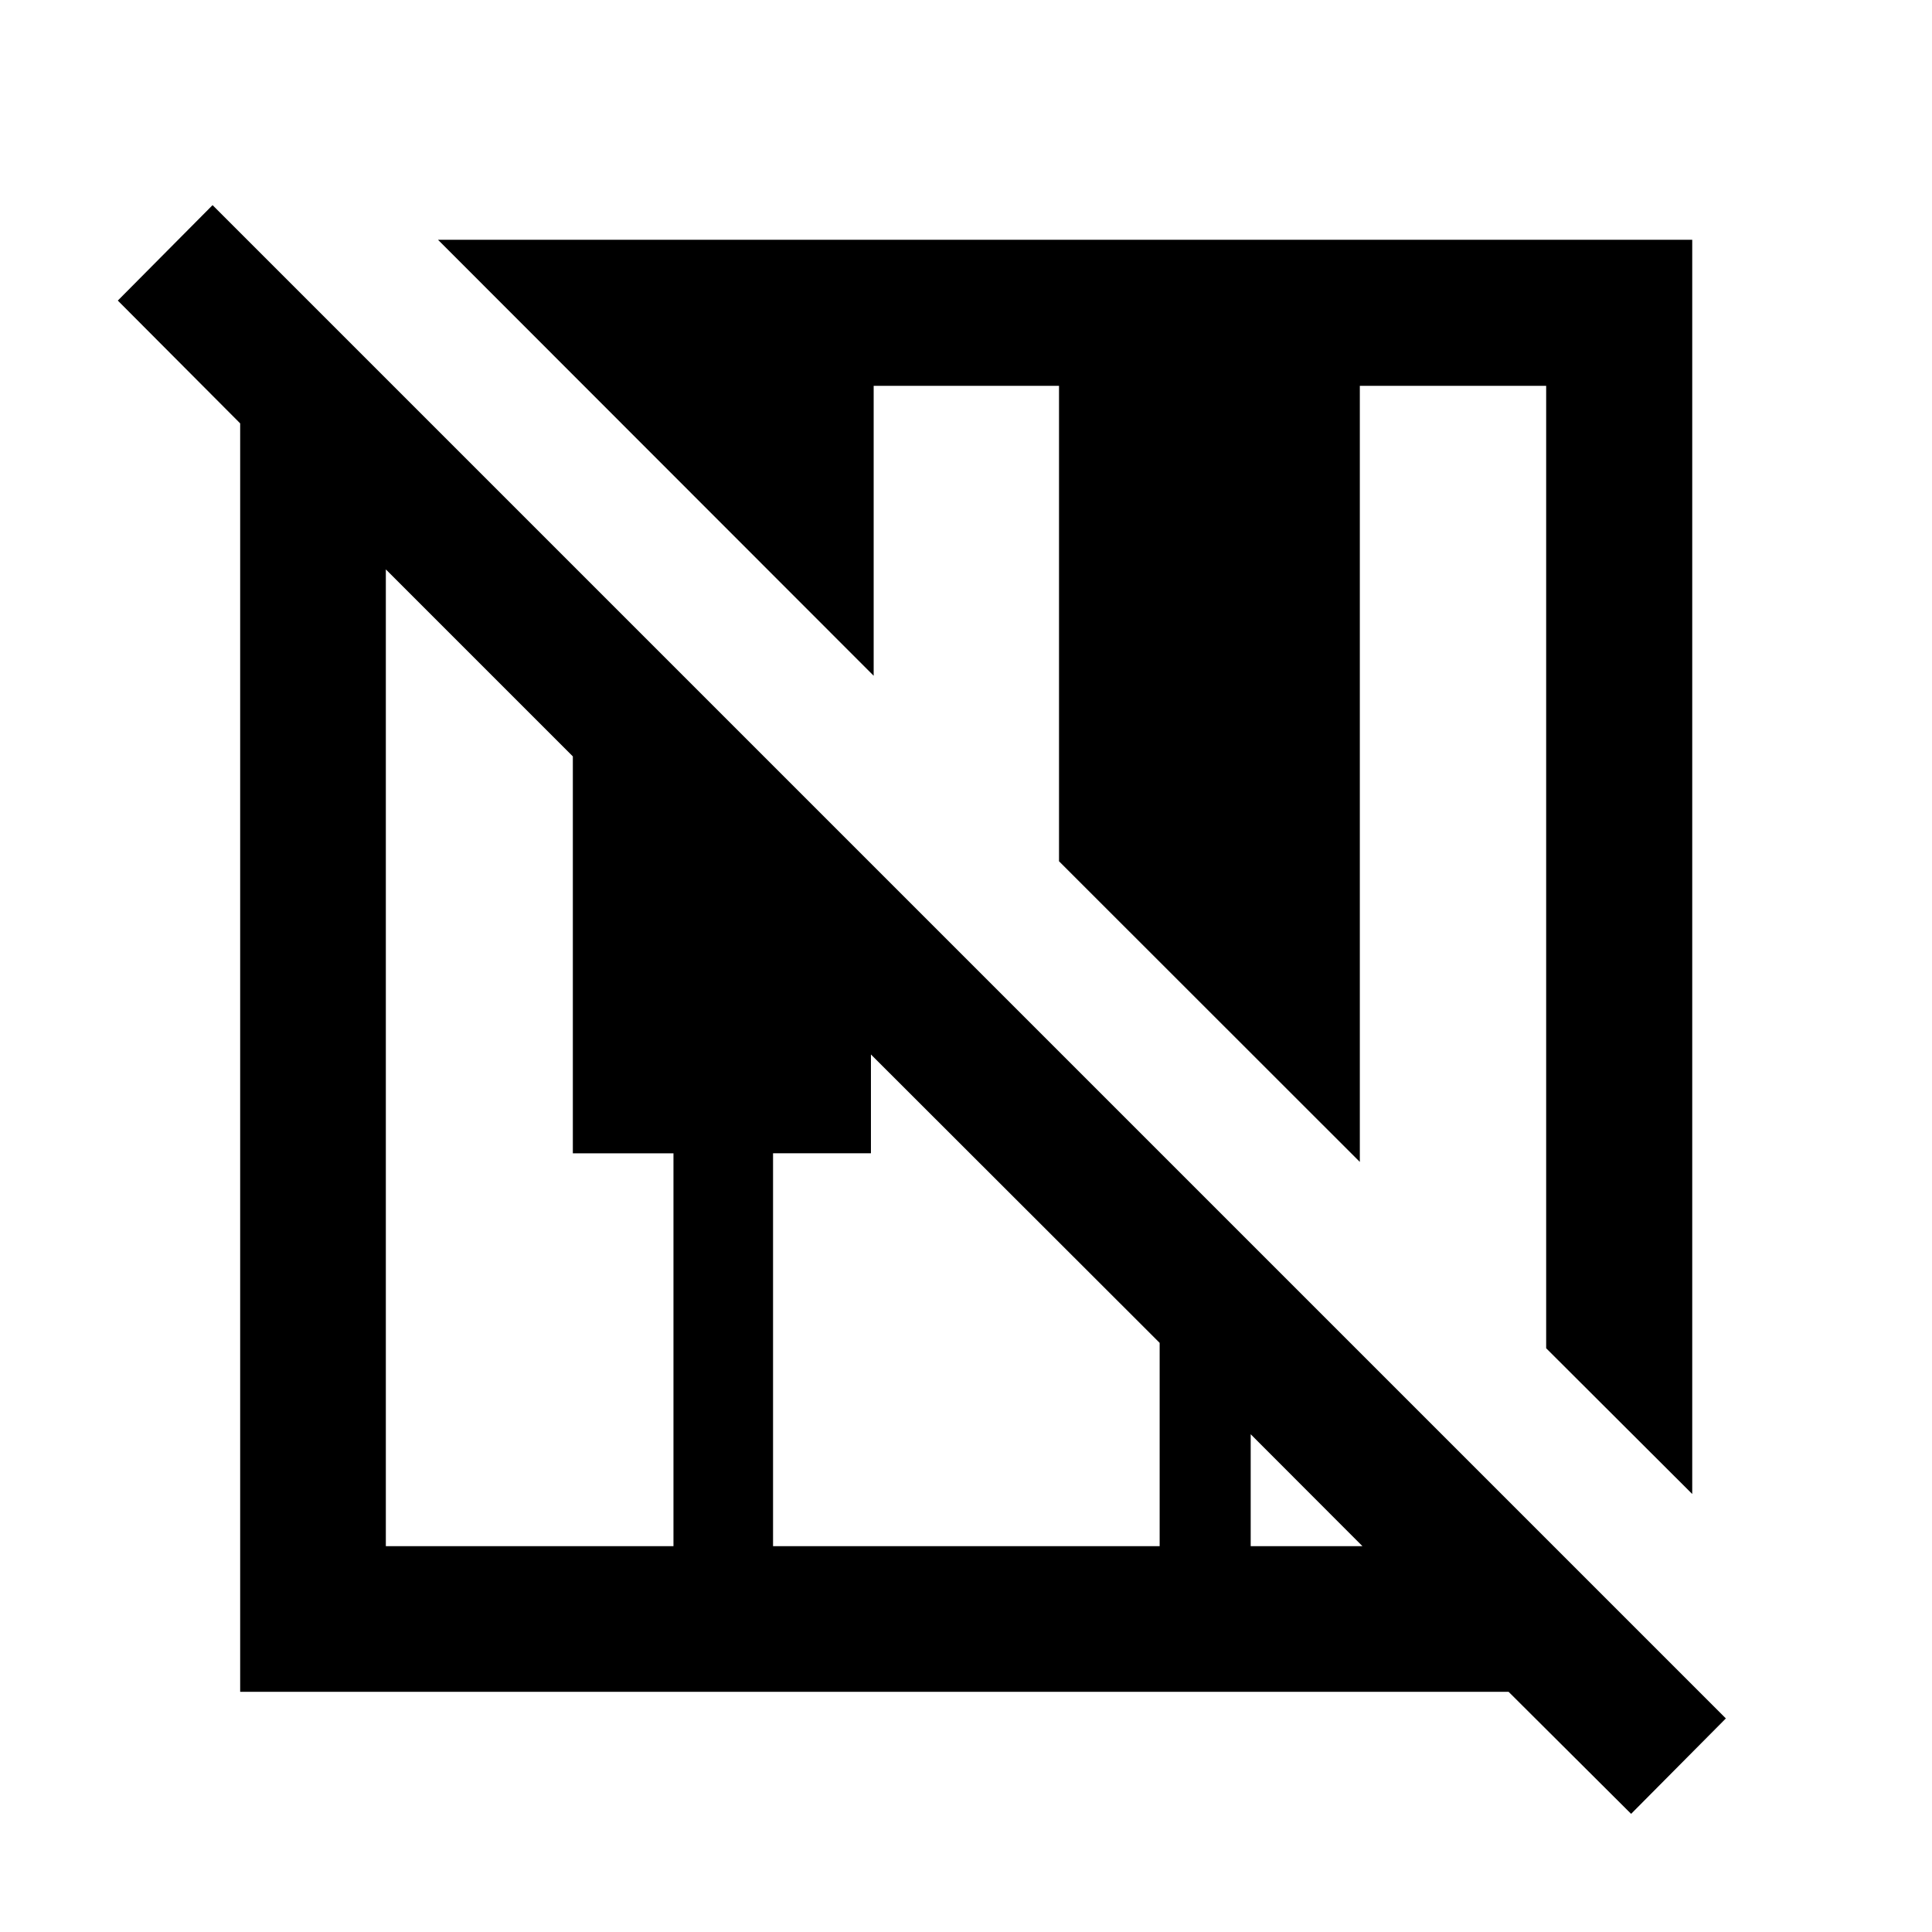 <svg xmlns="http://www.w3.org/2000/svg" height="40" viewBox="0 -960 960 960" width="40"><path d="m810.49-58.71-60.87-60.63H119.34v-630.28l-60.8-61.03 47.08-47.42 751.95 751.95-47.08 47.41Zm30.37-158.93-72.58-72.42v-478.22h-92.59v385.63L526.22-532.04v-236.24h-92.1v144.06L217.64-840.86h623.22v623.22Zm-649.14 25.92h142.92v-195.19h-50v-197.24l-92.92-92.92v485.35Zm192.4 0h192.1v-101.02l-143.46-143.3v49.1h-48.64v195.22Zm237.34 0h55.53l-55.53-55.61v55.61Z"/></svg>